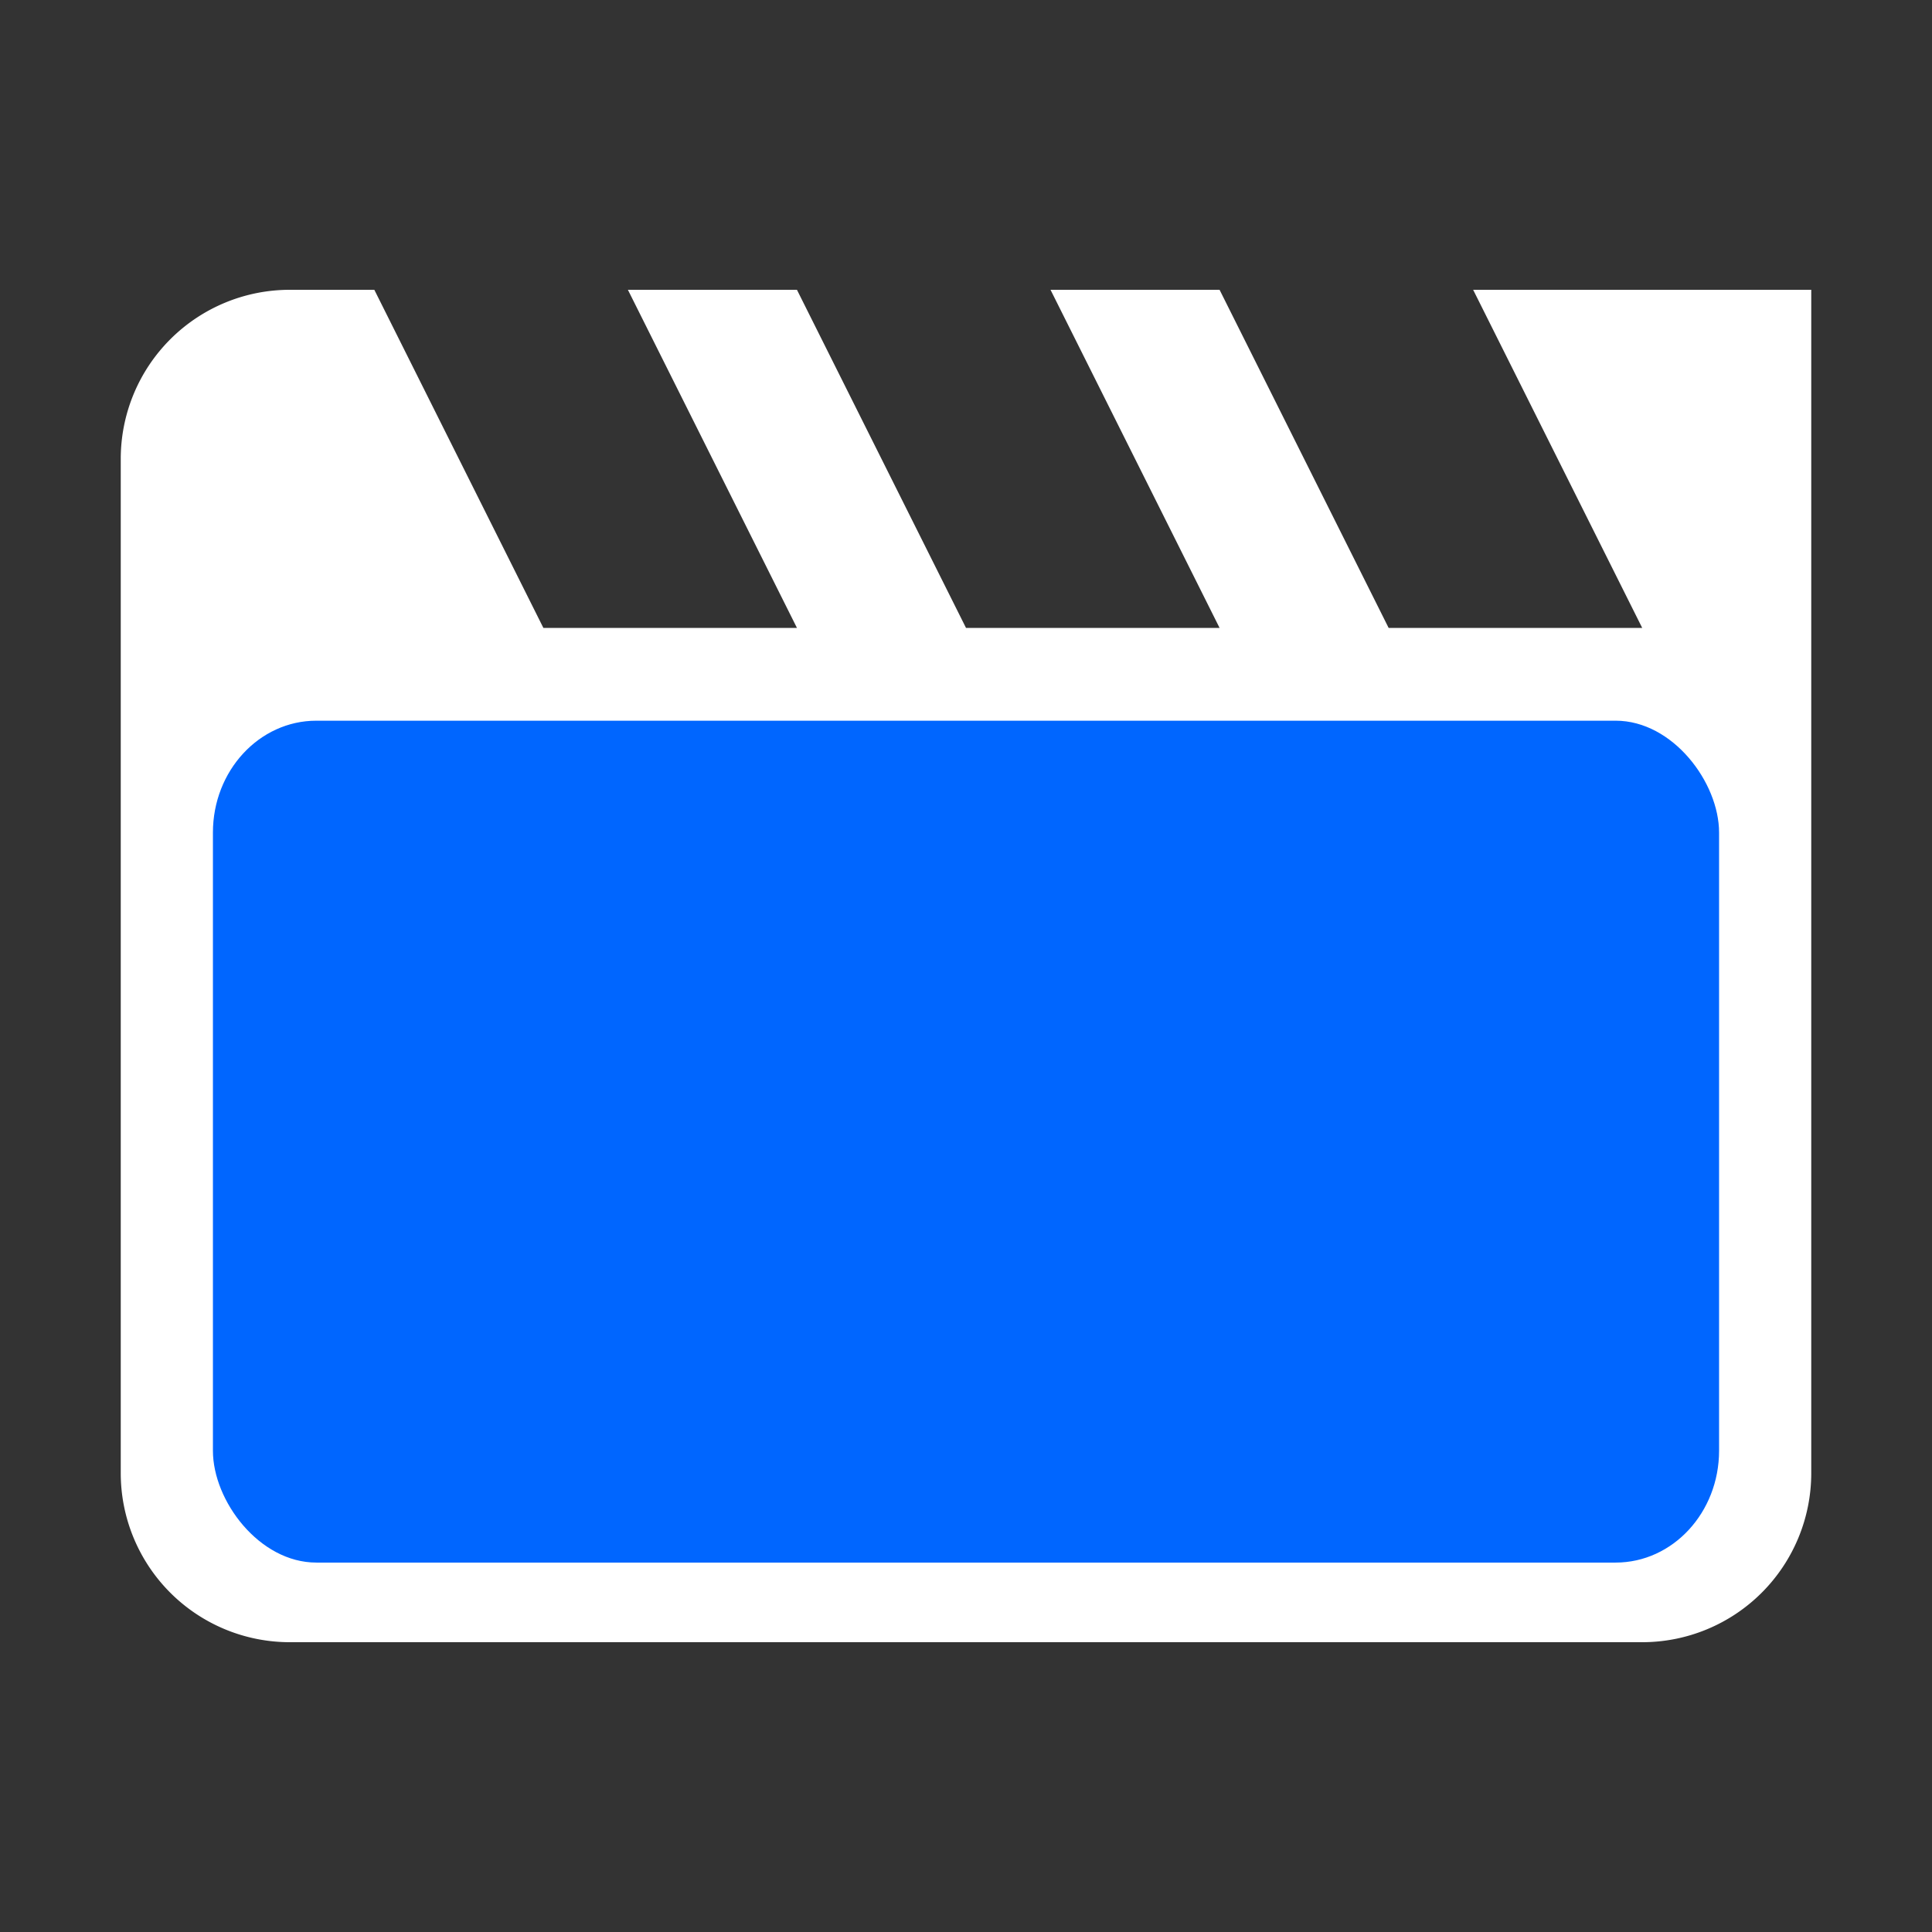 <svg height="256" viewBox="0 0 256 256" width="256" xmlns="http://www.w3.org/2000/svg"><rect x="0" y="0" width="256" height="256" fill="#333333" stroke="none"/><path d="m195.2 38.4 22.4 44.8h-33.6l-22.4-44.8h-22.4l22.4 44.8h-33.6l-22.4-44.8h-22.4l22.4 44.8h-33.6l-22.4-44.8h-11.2a22.4 22.4 0 0 0 -22.4 22.4v134.4a22.4 22.4 0 0 0 22.4 22.4h179.2a22.4 22.4 0 0 0 22.4-22.4v-156.8z" fill="#fff"/><rect fill="#06f" height="111.553" rx="13.703" ry="14.823" width="199.572" x="28.214" y="95.496"/></svg>